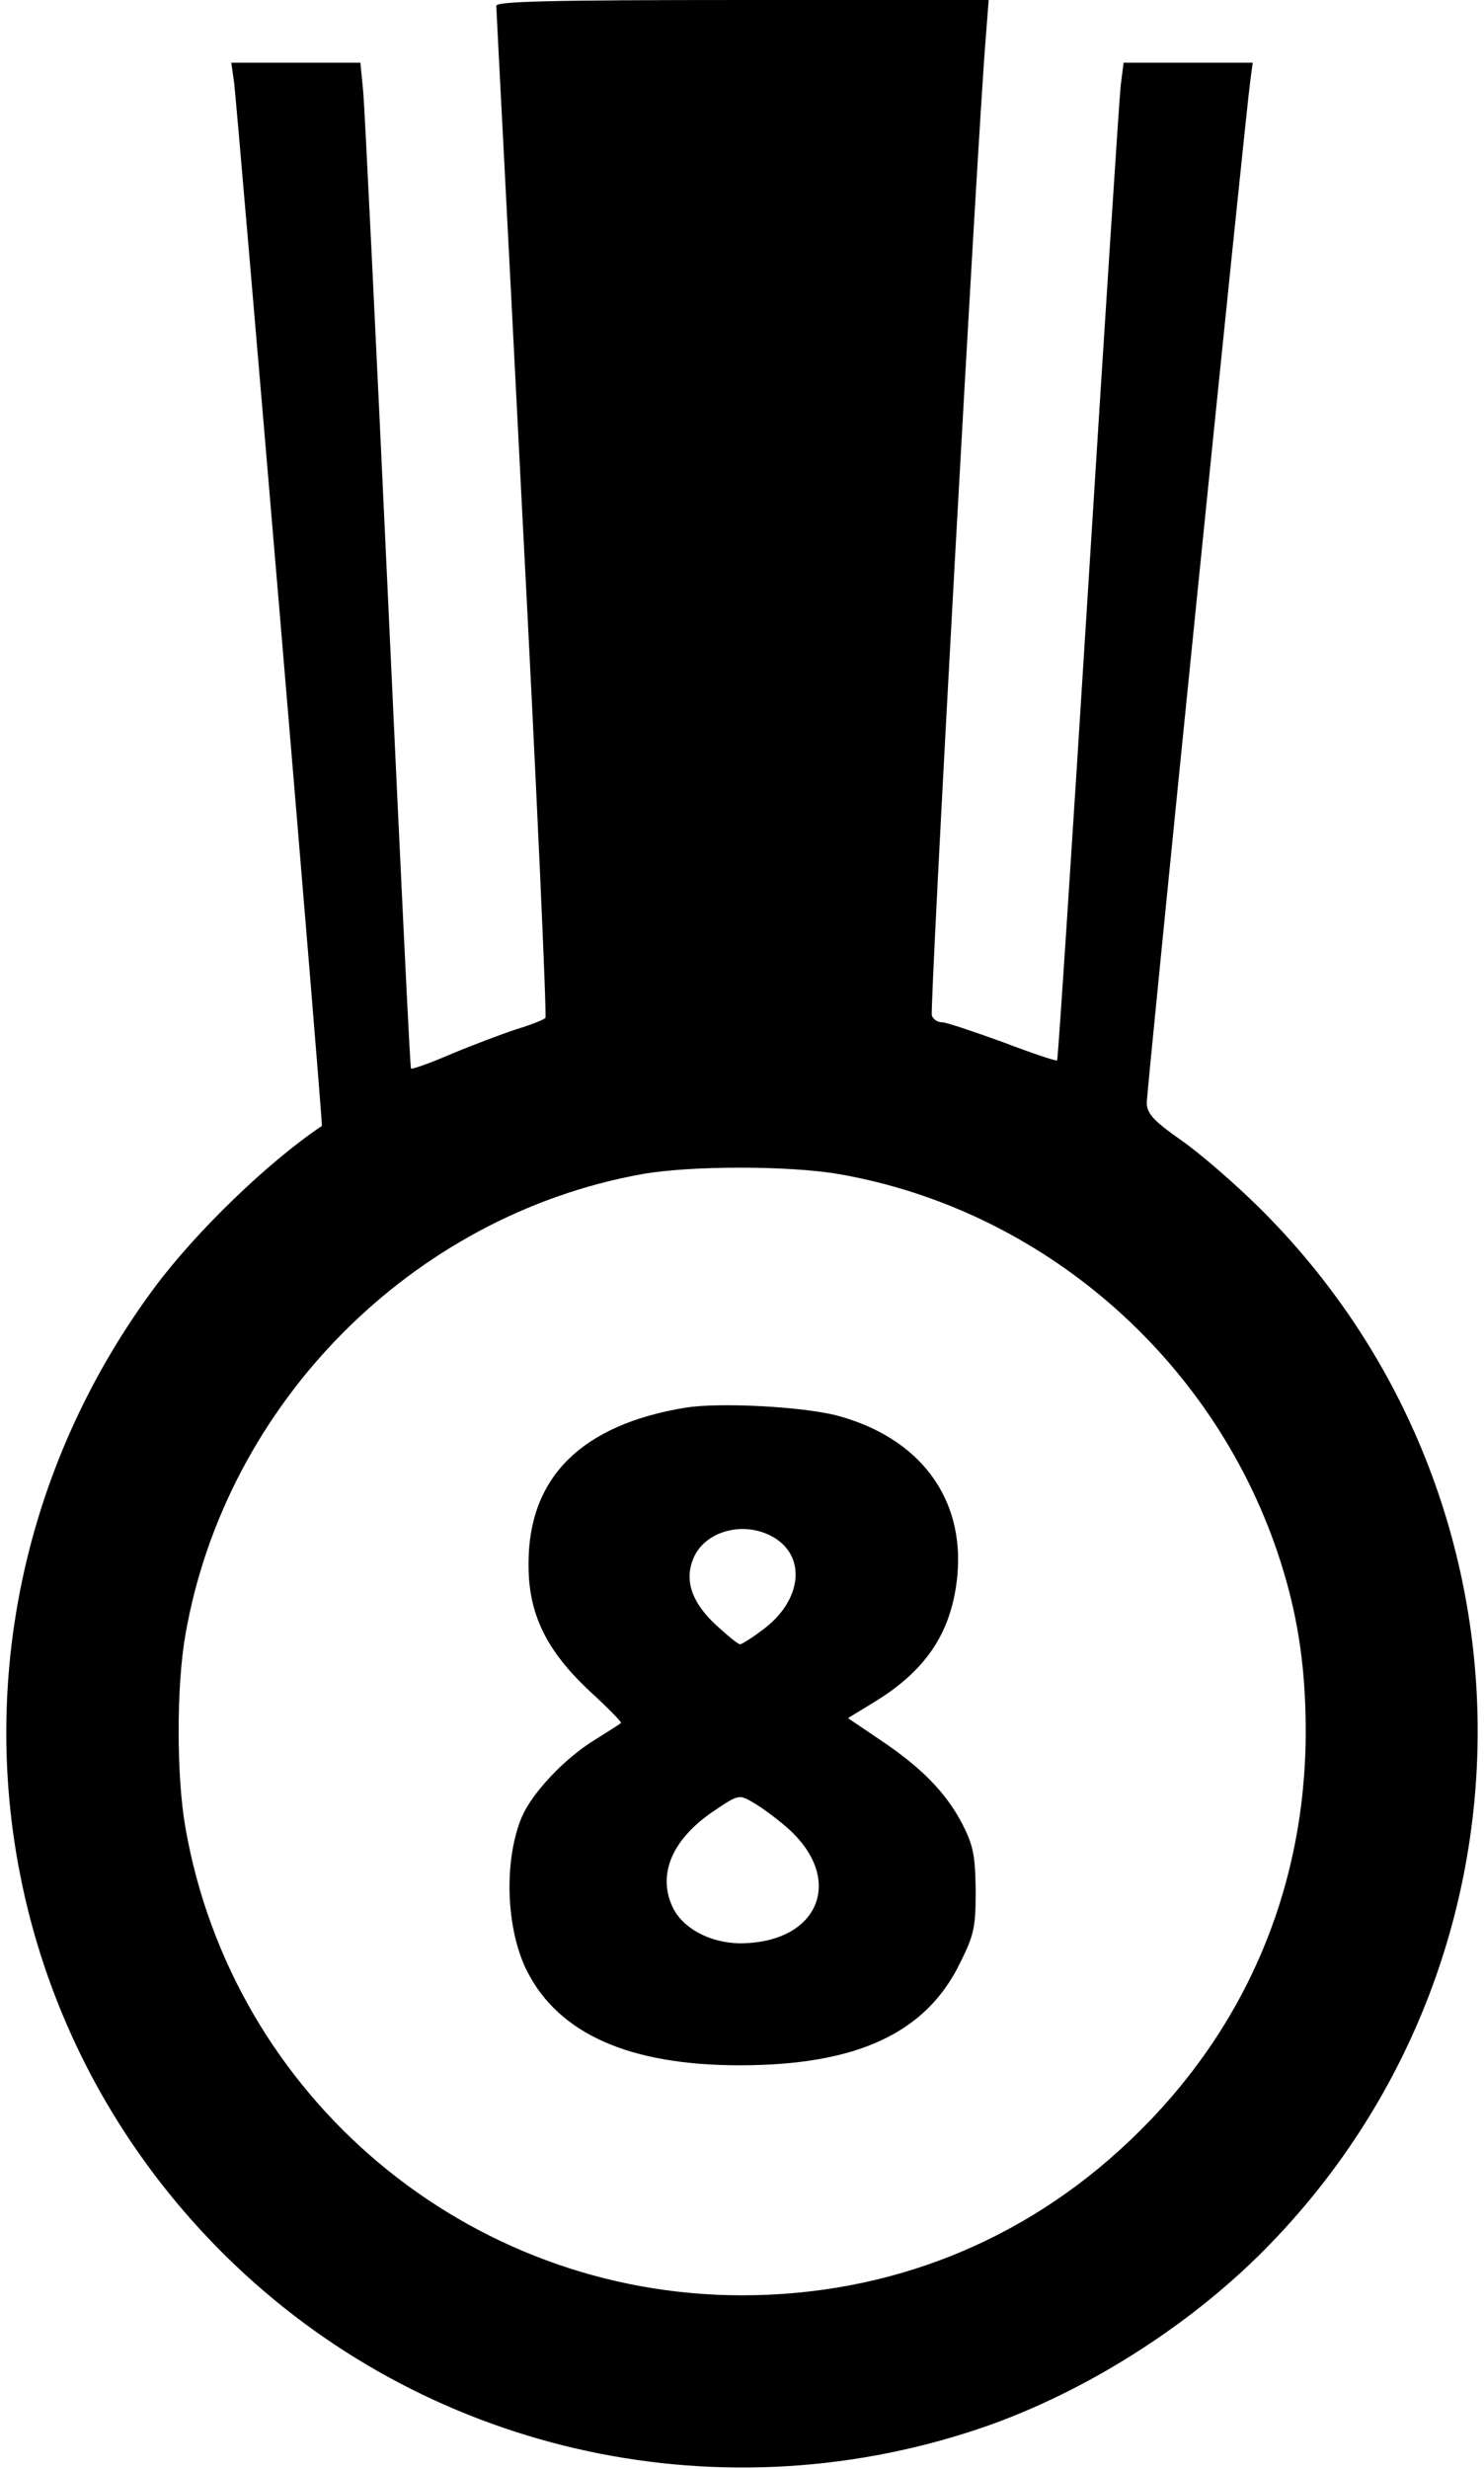<?xml version="1.0" standalone="no"?>
<!DOCTYPE svg PUBLIC "-//W3C//DTD SVG 20010904//EN"
 "http://www.w3.org/TR/2001/REC-SVG-20010904/DTD/svg10.dtd">
<svg version="1.0" xmlns="http://www.w3.org/2000/svg"
 width="308pt" height="512pt" viewBox="0 0 308 512"
 preserveAspectRatio="xMidYMid meet">

<g transform="translate(0,512) scale(0.1,-0.1)"
fill="#000000" stroke="none">
<path d="M1030 5108 c0 -7 25 -481 54 -1053 30 -572 51 -1043 48 -1046 -4 -4
-32 -15 -62 -24 -30 -10 -91 -33 -134 -51 -44 -19 -81 -32 -83 -30 -2 1 -23
443 -48 982 -25 538 -48 1007 -51 1042 l-6 62 -134 0 -134 0 6 -42 c9 -82 185
-2161 182 -2163 -111 -74 -262 -220 -348 -336 -460 -621 -397 -1470 149 -2008
408 -402 1009 -541 1556 -360 209 69 425 202 586 360 608 599 608 1579 -1
2178 -48 47 -119 109 -158 136 -57 40 -71 55 -72 77 0 27 205 2051 215 2121
l5 37 -134 0 -134 0 -6 -47 c-3 -27 -33 -491 -67 -1033 -34 -542 -63 -987 -65
-989 -2 -2 -53 15 -113 38 -61 22 -117 41 -126 41 -9 0 -18 6 -21 14 -5 12 94
1809 112 2029 l6 77 -511 0 c-402 0 -511 -3 -511 -12z m712 -2423 c418 -73
771 -377 909 -783 41 -121 59 -234 59 -372 0 -328 -127 -624 -366 -850 -220
-209 -499 -320 -804 -320 -569 0 -1057 410 -1155 969 -19 107 -19 295 0 402
84 479 470 868 947 954 100 18 307 18 410 0z"/>
<path d="M1424 2201 c-216 -35 -327 -144 -327 -323 -1 -105 37 -182 130 -268
36 -33 64 -62 62 -63 -2 -2 -27 -18 -56 -36 -63 -39 -129 -110 -150 -159 -38
-91 -33 -233 11 -320 66 -130 213 -195 441 -195 242 0 386 66 457 211 30 60
33 75 33 152 -1 73 -5 93 -28 138 -34 65 -85 117 -172 175 l-65 44 59 36 c106
66 157 145 168 260 15 162 -80 287 -252 332 -72 18 -240 27 -311 16z m176
-266 c76 -39 66 -136 -20 -197 -21 -16 -41 -28 -44 -28 -4 0 -26 18 -51 41
-49 46 -65 91 -46 137 23 56 101 78 161 47z m30 -602 c126 -107 72 -243 -95
-243 -62 1 -118 31 -139 75 -32 68 -1 141 85 199 52 35 53 35 82 18 16 -9 46
-31 67 -49z"/>
</g>
</svg>
